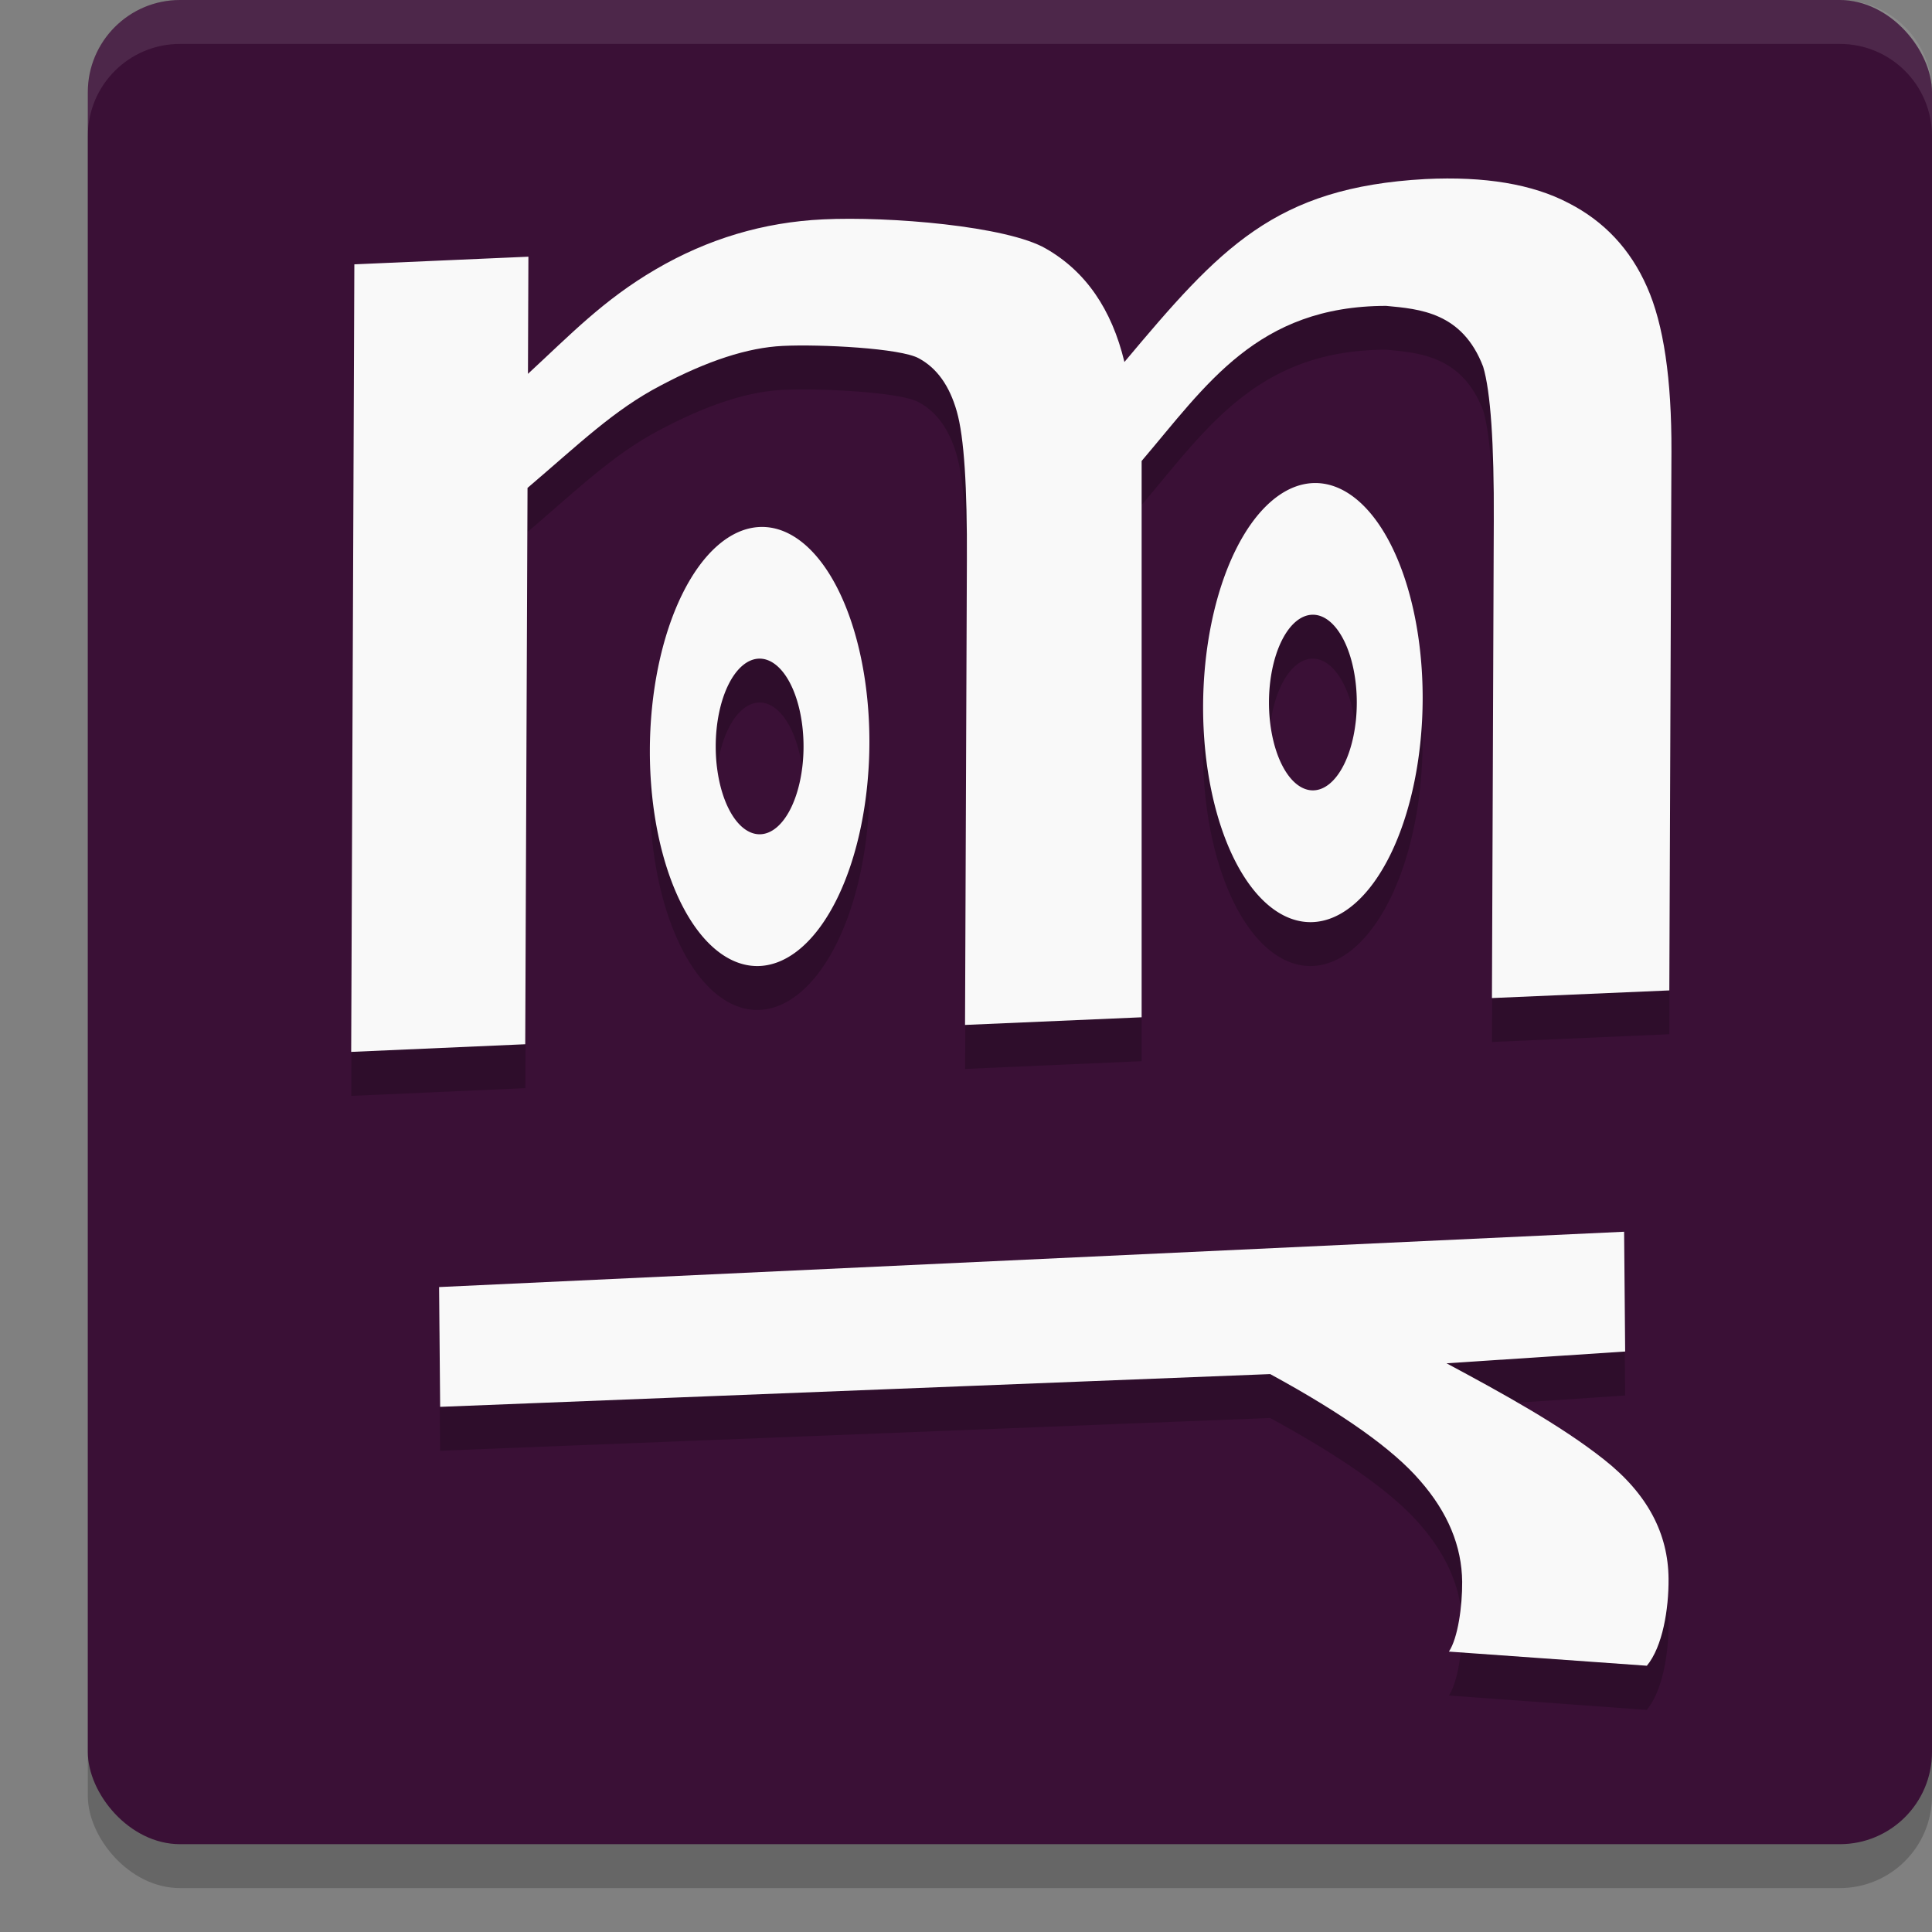 <svg xmlns="http://www.w3.org/2000/svg" width="22" height="22" version="1.1">
 <rect width="100%" height="100%" fill="#808080" stroke="none"/>
 <rect style="opacity:0.2" width="21" height="21" x="1" y=".5" rx="1.05" ry="1.05"/>
 <rect style="fill:#3a1036" width="21" height="21" x="1" y="0" rx="1.05" ry="1.05"/>
 <path style="opacity:0.2" d="M 16.23,2.537 C 14.514,2.633 13.894,3.323 12.805,4.621 12.659,4.019 12.361,3.588 11.91,3.33 11.467,3.072 10.121,2.962 9.373,2.998 8.696,3.031 8.059,3.221 7.465,3.569 6.871,3.916 6.495,4.311 6.014,4.756 L 6.018,3.422 4.037,3.51 4,12.479 5.982,12.391 6.008,6.057 C 6.595,5.556 6.993,5.167 7.523,4.891 8.054,4.609 8.517,4.459 8.912,4.44 c 0.43,-0.021 1.347,0.025 1.551,0.141 0.204,0.11 0.348,0.311 0.432,0.604 0.083,0.292 0.121,0.862 0.117,1.705 L 10.99,12.172 13,12.084 V 5.75 c 0.736,-0.864 1.316,-1.765 2.785,-1.768 0.381,0.036 0.866,0.072 1.104,0.693 0.084,0.281 0.125,0.867 0.121,1.756 l -0.021,5.434 2.02,-0.088 0.025,-6.135 c 0.003,-0.826 -0.09,-1.451 -0.279,-1.875 C 18.565,3.338 18.268,3.019 17.859,2.811 17.451,2.597 16.908,2.505 16.23,2.537 Z m -1.281,3.465 a 1.25,2.5 0.837 0 0 -1.25,2.553 1.25,2.5 0.837 0 0 1.25,2.445 1.25,2.5 0.837 0 0 1.25,-2.555 1.25,2.5 0.837 0 0 -1.25,-2.443 z m -6.299,0.5 a 1.25,2.5 0.837 0 0 -1.25,2.553 1.25,2.5 0.837 0 0 1.25,2.445 A 1.25,2.5 0.837 0 0 9.9,8.946 1.25,2.5 0.837 0 0 8.65,6.502 Z M 14.949,7.5 a 0.5,1 0 0 1 0.5,1 0.5,1 0 0 1 -0.5,1 0.5,1 0 0 1 -0.5,-1 0.5,1 0 0 1 0.5,-1 z m -6.299,0.5 a 0.5,1 0 0 1 0.5,1 0.5,1 0 0 1 -0.5,1 0.5,1 0 0 1 -0.5,-1 0.5,1 0 0 1 0.5,-1 z M 18.494,14.528 5,15.157 l 0.012,1.363 9.451,-0.373 c 0.83,0.452 1.4,0.856 1.707,1.213 0.316,0.362 0.477,0.747 0.48,1.154 0.002,0.275 -0.049,0.639 -0.152,0.793 L 18.752,19.471 C 18.933,19.254 19.003,18.822 19,18.479 18.996,17.966 18.763,17.514 18.264,17.121 17.773,16.733 17.108,16.368 16.471,16.026 l 2.035,-0.135 z"/>
 <path style="fill:#f9f9f9" d="m 16.989,11.365 0.021,-5.433 C 17.014,5.042 16.973,4.457 16.889,4.176 16.652,3.555 16.165,3.519 15.784,3.483 c -1.469,0.002 -2.048,0.903 -2.784,1.766 v 6.335 l -2.011,0.087 0.021,-5.284 C 11.014,5.545 10.979,4.977 10.895,4.684 10.812,4.392 10.668,4.191 10.464,4.081 10.26,3.965 9.342,3.918 8.912,3.939 8.516,3.958 8.054,4.108 7.523,4.39 6.993,4.666 6.595,5.055 6.007,5.556 l -0.026,6.335 -1.982,0.087 0.036,-8.968 1.982,-0.087 -0.005,1.334 C 6.494,3.812 6.871,3.415 7.465,3.068 8.059,2.72 8.695,2.53 9.373,2.498 c 0.748,-0.036 2.094,0.075 2.537,0.333 0.451,0.258 0.749,0.688 0.894,1.291 1.089,-1.299 1.709,-1.988 3.426,-2.083 0.678,-0.033 1.22,0.058 1.629,0.272 0.408,0.208 0.707,0.527 0.896,0.957 0.189,0.424 0.281,1.049 0.278,1.876 l -0.024,6.134 z"/>
 <path style="fill:#f9f9f9" d="m 16.499,18.807 c 0.103,-0.154 0.153,-0.519 0.151,-0.794 -0.004,-0.407 -0.163,-0.791 -0.48,-1.153 -0.307,-0.357 -0.876,-0.761 -1.706,-1.213 L 5.012,16.02 5,14.656 l 13.494,-0.63 0.012,1.364 -2.034,0.134 c 0.638,0.342 1.302,0.707 1.792,1.095 0.499,0.393 0.732,0.846 0.736,1.358 0.003,0.344 -0.067,0.774 -0.247,0.991 z"/>
 <path style="fill:#f9f9f9" d="M 8.65,6.001 A 1.25,2.5 0.837 0 0 7.4,8.555 1.25,2.5 0.837 0 0 8.65,11 1.25,2.5 0.837 0 0 9.9,8.446 1.25,2.5 0.837 0 0 8.65,6.001 Z m 0,1.499 a 0.5,1 0 0 1 0.5,1 0.5,1 0 0 1 -0.5,1 0.5,1 0 0 1 -0.5,-1 0.5,1 0 0 1 0.5,-1 z"/>
 <path style="fill:#f9f9f9" d="M 14.95,5.501 A 1.25,2.5 0.837 0 0 13.7,8.055 1.25,2.5 0.837 0 0 14.95,10.5 1.25,2.5 0.837 0 0 16.2,7.946 1.25,2.5 0.837 0 0 14.95,5.501 Z m 0,1.499 a 0.5,1 0 0 1 0.5,1 0.5,1 0 0 1 -0.5,1 0.5,1 0 0 1 -0.5,-1 0.5,1 0 0 1 0.5,-1 z"/>
 <path style="opacity:0.1;fill:#ffffff" d="M 2.051,0 C 1.469,0 1,0.469 1,1.051 v 0.5 C 1,0.969 1.469,0.5 2.051,0.5 H 20.949 C 21.531,0.5 22,0.969 22,1.551 v -0.5 C 22,0.469 21.531,0 20.949,0 Z"/>
</svg>
